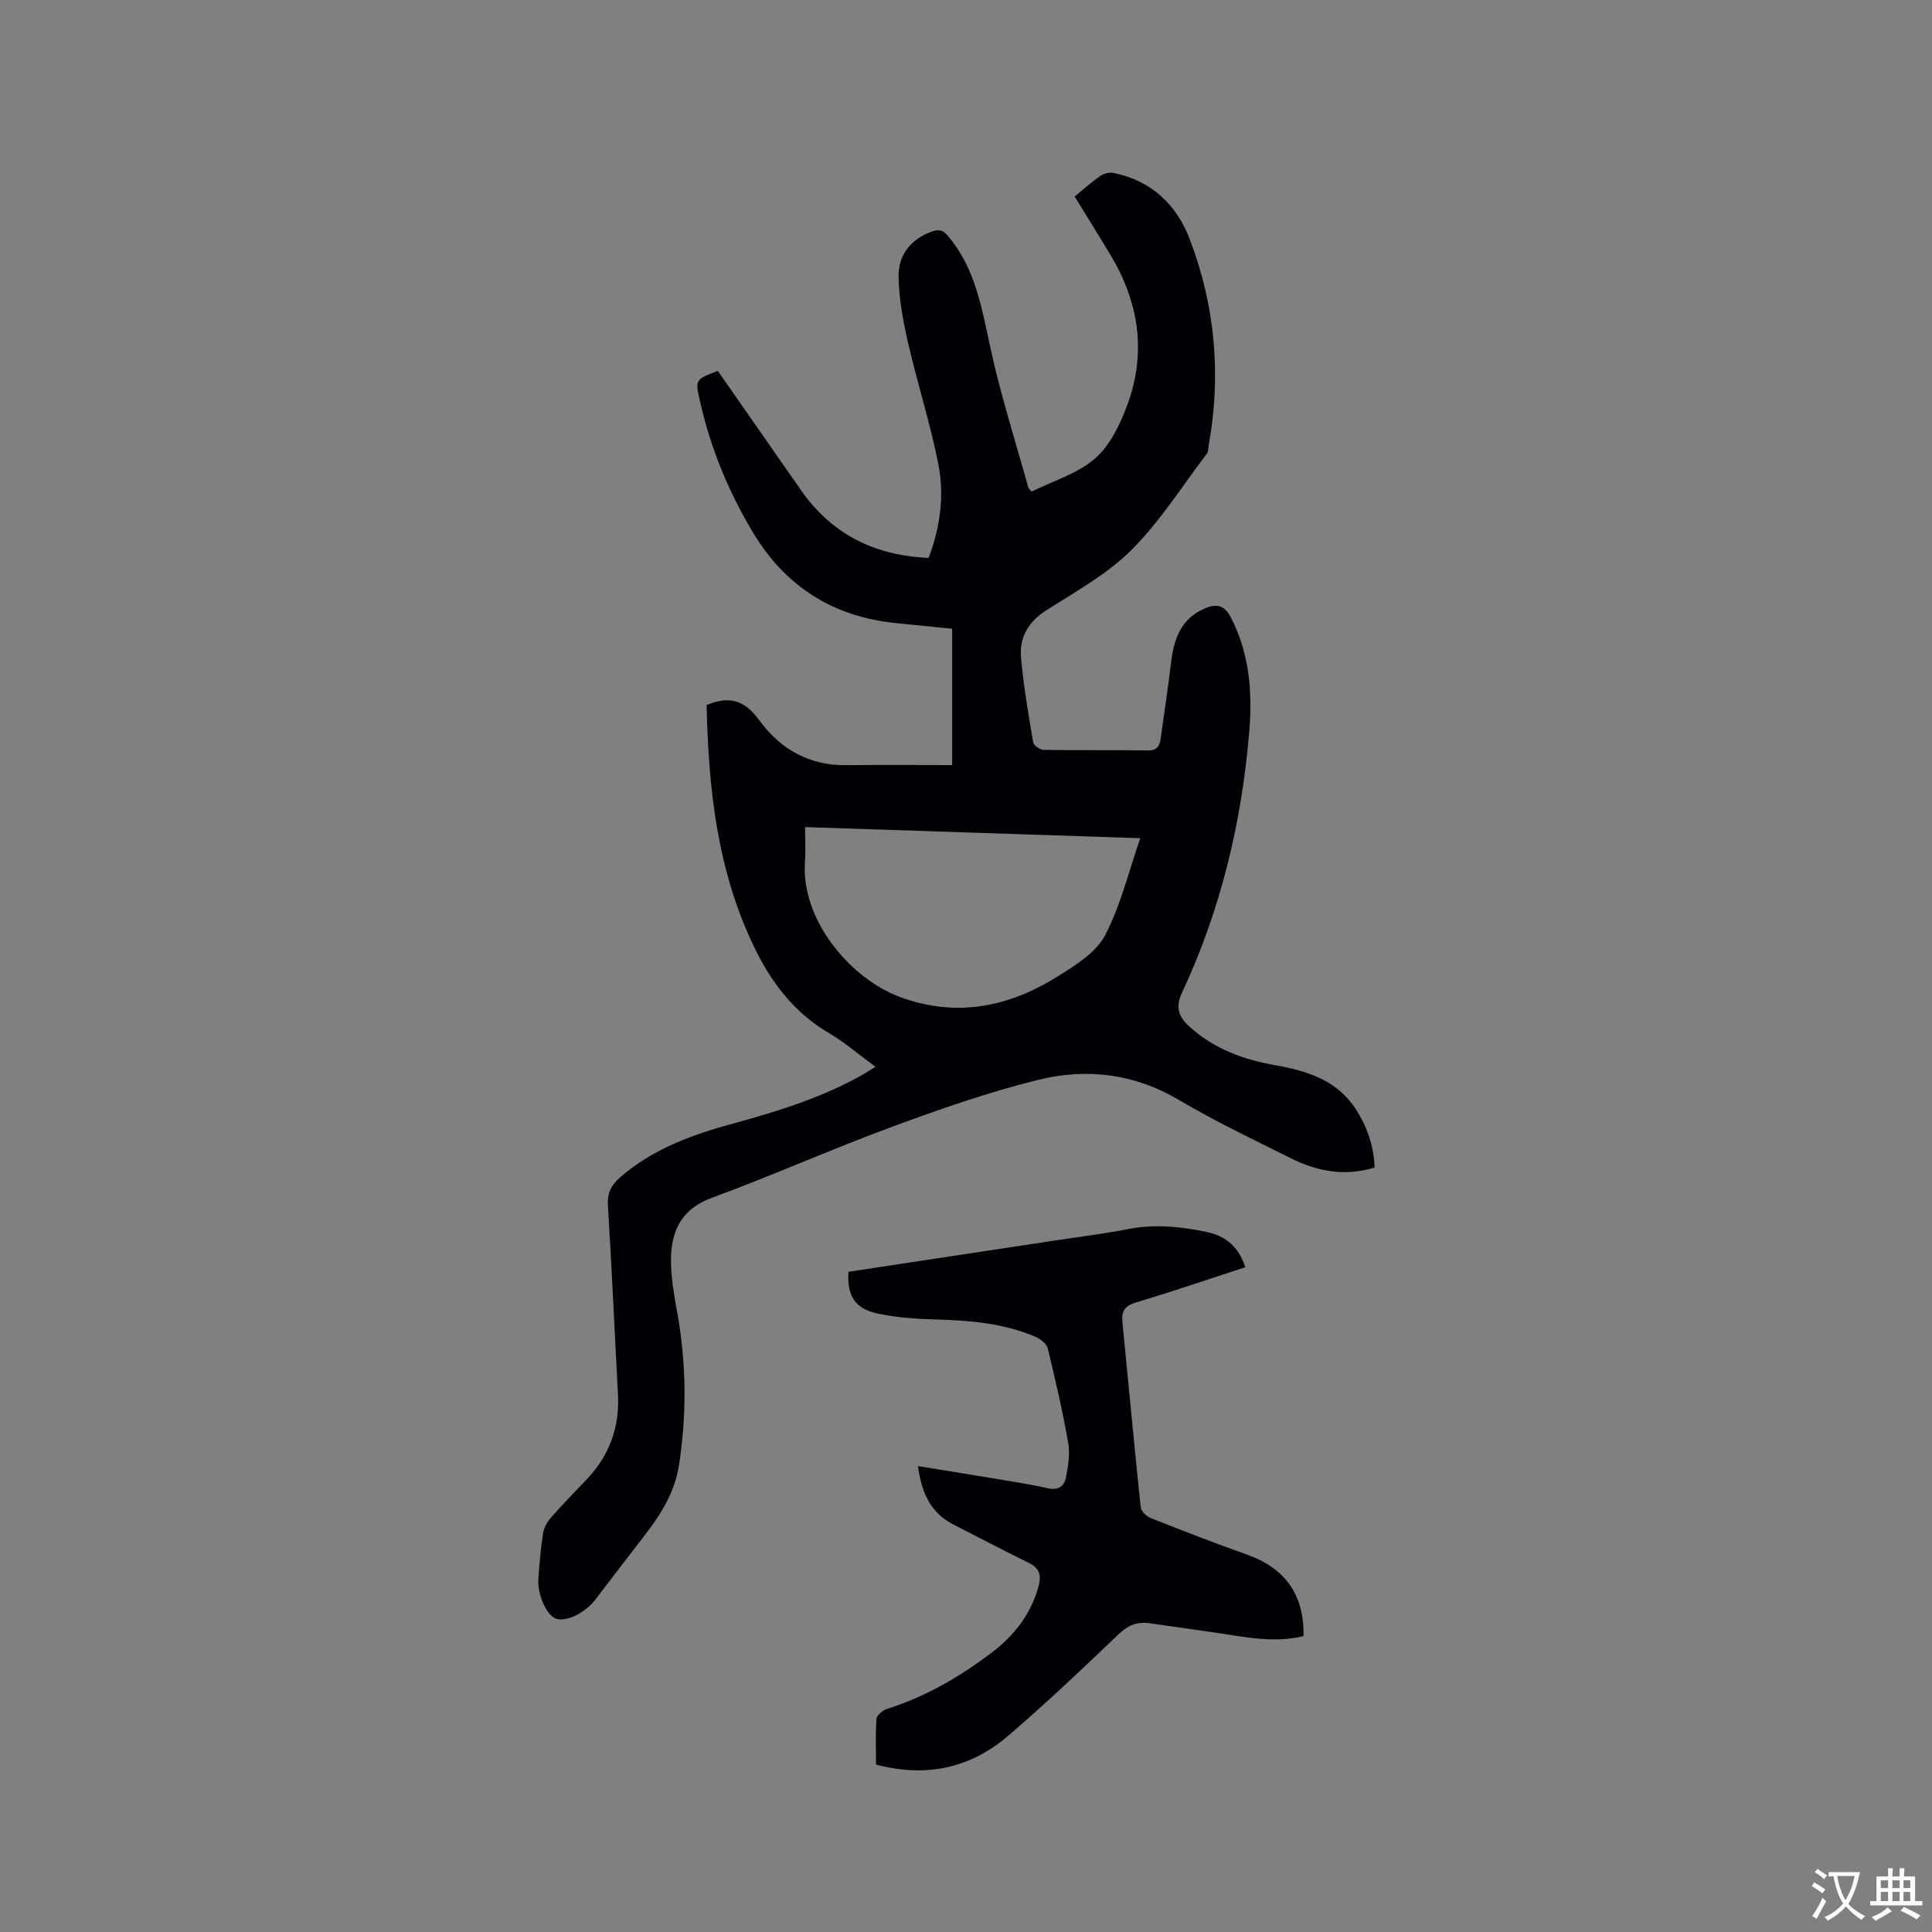 <svg enable-background="new 0 0 400 400" viewBox="0 0 400 400" xmlns="http://www.w3.org/2000/svg"><rect x="0" y="0" width="400" height="400" fill="#808080" stroke="none"/><path d="m181.25 220.87c-3.3-2.42-6.28-5.02-9.62-6.98-7.35-4.31-12.1-10.69-15.68-18.21-7.51-15.77-9.28-32.6-9.65-49.72.59-.22.87-.33 1.16-.42 4.25-1.42 7.06-.09 9.78 3.63 4.29 5.89 10.27 9.34 17.92 9.25 7.28-.09 14.56-.02 21.98-.02 0-9.77 0-18.85 0-28.23-3.9-.39-7.76-.77-11.62-1.16-13.03-1.31-22.93-7.58-29.65-18.81-5.04-8.42-8.74-17.39-10.91-26.98-1.05-4.63-1.11-4.61 3.65-6.44 5.75 8.24 11.5 16.49 17.25 24.74 6.35 9.08 15.17 13.5 26.4 13.99 2.38-6.3 3.3-12.85 2.03-19.32-1.66-8.48-4.34-16.76-6.28-25.19-1.03-4.5-1.9-9.14-1.97-13.73-.06-4.43 2.45-7.72 6.87-9.33 1.6-.58 2.41-.23 3.45 1.02 5.56 6.64 6.89 14.73 8.65 22.87 2.12 9.8 5.19 19.39 7.88 29.06.08.28.38.49.69.89 4.44-2.21 9.52-3.7 13.14-6.86 3.14-2.73 5.23-7.14 6.72-11.2 3.97-10.83 2.32-21.26-3.6-31.07-2.24-3.72-4.54-7.4-7.34-11.96 1.68-1.38 3.41-2.94 5.31-4.26.73-.51 1.92-.8 2.78-.62 7.85 1.61 13.04 6.6 15.78 13.82 5.22 13.75 6.49 27.98 3.89 42.5-.11.63-.07 1.39-.42 1.84-5.11 6.72-9.67 14-15.6 19.91-5.03 5.01-11.53 8.6-17.61 12.47-3.75 2.39-5.59 5.64-5.24 9.78.51 5.88 1.53 11.73 2.52 17.56.11.65 1.41 1.55 2.18 1.56 7.21.12 14.42.01 21.63.12 1.89.03 2.37-.98 2.58-2.45.74-5.24 1.52-10.48 2.16-15.74.59-4.87 2.02-9.11 7.01-11.22 2.4-1.02 4.03-.69 5.35 1.85 3.92 7.55 4.5 15.58 3.81 23.82-1.57 18.74-5.91 36.79-13.89 53.85-1.46 3.13-.7 5.07 1.59 7.13 5.07 4.58 11.18 6.78 17.73 7.94 6.63 1.18 12.82 3.1 16.71 9.19 2.32 3.62 3.66 7.56 3.83 11.98-6.24 1.93-11.96.77-17.39-1.94-7.77-3.87-15.63-7.61-23.09-12.03-9.25-5.48-19.12-6.66-29.12-4.19-10.33 2.55-20.46 6.1-30.47 9.79-12.51 4.62-24.71 10.08-37.22 14.67-6 2.2-8.18 6.53-8.38 12.07-.14 4.07.69 8.21 1.39 12.27 1.8 10.34 1.85 20.68.25 31.02-.83 5.38-3.57 9.91-6.84 14.16-3.49 4.52-6.98 9.05-10.43 13.59-2.1 2.76-5.9 4.68-8.12 4.02-1.92-.57-3.95-4.93-3.72-8.27.23-3.17.49-6.35.98-9.48.18-1.14.88-2.34 1.66-3.23 2.38-2.71 4.9-5.29 7.38-7.89 4.72-4.95 6.83-10.83 6.46-17.66-.7-13.02-1.27-26.05-2.08-39.07-.16-2.54.68-4.17 2.48-5.75 6.74-5.88 14.86-8.84 23.29-11.14 9.51-2.6 18.91-5.5 27.52-10.47.64-.39 1.25-.8 2.1-1.32zm-14.57-49.63c0 2.71.14 4.93-.02 7.12-.88 12.33 9.67 24.4 19.74 28.09 11.74 4.29 22.56 2.01 32.71-4.37 3.62-2.27 7.81-4.88 9.67-8.42 3.25-6.19 4.9-13.22 7.3-20.12-23.18-.77-46.01-1.53-69.4-2.3z" fill="#010105"/><path d="m175.66 263.31c14.38-2.18 28.61-4.33 42.83-6.49 5.02-.76 10.08-1.37 15.06-2.35 5.54-1.09 10.97-.53 16.37.62 3.88.83 6.61 3.13 7.9 7.28-7.66 2.49-15.16 5.05-22.74 7.33-2.34.71-2.91 1.89-2.69 4.11 1.27 12.75 2.44 25.52 3.78 38.26.09.83 1.22 1.89 2.11 2.24 6.58 2.61 13.19 5.17 19.86 7.54 7.95 2.83 11.9 8.31 11.74 16.88-6.34 1.56-12.57.09-18.82-.79-4.4-.62-8.8-1.29-13.2-1.88-2.45-.33-4.34.45-6.23 2.26-7.51 7.17-15.05 14.33-22.93 21.08-7.81 6.69-16.96 8.68-27.33 5.94 0-3.19-.14-6.36.1-9.49.06-.75 1.3-1.75 2.19-2.04 7.99-2.52 15.09-6.66 21.7-11.68 4.57-3.47 8-7.83 9.6-13.48.61-2.14.51-3.85-1.81-4.99-5.3-2.62-10.55-5.35-15.81-8.05-4.71-2.42-6.53-6.59-7.29-12.07 5.25.85 10.12 1.63 14.97 2.44 3.97.67 7.96 1.25 11.87 2.14 2.19.5 3.44-.4 3.8-2.2.46-2.35.88-4.88.47-7.19-1.15-6.56-2.66-13.07-4.23-19.54-.23-.96-1.49-1.96-2.5-2.4-6.54-2.81-13.48-3.4-20.51-3.6-4.1-.11-8.27-.39-12.27-1.25-4.65-.99-6.31-3.71-5.99-8.63z" fill="#010105"/><g fill="#fafbfa"><path d="m377.9 391.2c-.2.3-.4.5-.6.8-.7-.6-1.4-1-2.2-1.5.2-.3.4-.5.5-.8.6.4 1.4.8 2.3 1.5zm-1.8 6.1c-.2-.2-.5-.4-.9-.6.4-.6.8-1.2 1.2-1.9s.7-1.3.9-1.9c.3.3.5.5.8.7-.7 1.3-1.4 2.6-2 3.7zm2.2-9c-.3.3-.5.5-.6.8-.6-.6-1.3-1.1-2-1.5.3-.3.5-.5.6-.7.6.5 1.3.9 2 1.4zm.3.2v-.9h2 4.5c-.3 1.3-.6 2.5-1 3.6s-.9 2.1-1.4 3c.4.5 1 1 1.6 1.4s1.2.8 1.9 1.1c-.3.2-.5.4-.8.8-.4-.3-1-.7-1.6-1.2s-1.2-1.1-1.6-1.6c-.5.6-1.1 1.1-1.7 1.6s-1.4.9-2.1 1.4c-.1-.3-.3-.5-.7-.8.6-.2 1.2-.5 1.9-1s1.4-1.1 2-1.8c-.5-.8-.9-1.6-1.2-2.5s-.6-2-.8-3.2c-.4.1-.7.1-1 .1zm2.5 2.7c.3 1 .7 1.7 1 2.2.3-.5.6-1.1 1-2s.6-1.9.9-3h-3.2-.4c.1.9.3 1.8.7 2.8z"/><path d="m396.5 388.5v1.5 3.6h1.5v.9c-.4 0-1 0-1.7 0h-7.9c-.5 0-.9 0-1.2 0v-.9h1.3v-3.5c0-.7 0-1.2 0-1.6h2.4c0-.8 0-1.4 0-1.7h1c0 .3-.1.8-.1 1.7h1.5c0-.8 0-1.4 0-1.7h1c0 .3-.1.9-.1 1.7zm-8.2 9.2c-.2-.3-.5-.5-.8-.8.8-.3 1.4-.6 1.9-.9s1-.7 1.4-1.1c.3.3.6.5.9.8-1.6 1-2.8 1.6-3.4 2zm2.6-6.8v-1.6h-1.5v1.6zm0 2.7v-1.9h-1.5v1.9zm2.4-2.7v-1.6h-1.5v1.6zm0 2.7v-1.9h-1.5v1.9zm.2 2 .7-.8c.4.2.9.5 1.6.8s1.3.7 1.8 1c-.3.3-.5.5-.8.8-.4-.3-1.5-1-3.3-1.8zm2-4.7v-1.6h-1.4v1.6zm0 2.7v-1.9h-1.4v1.9z"/></g></svg>